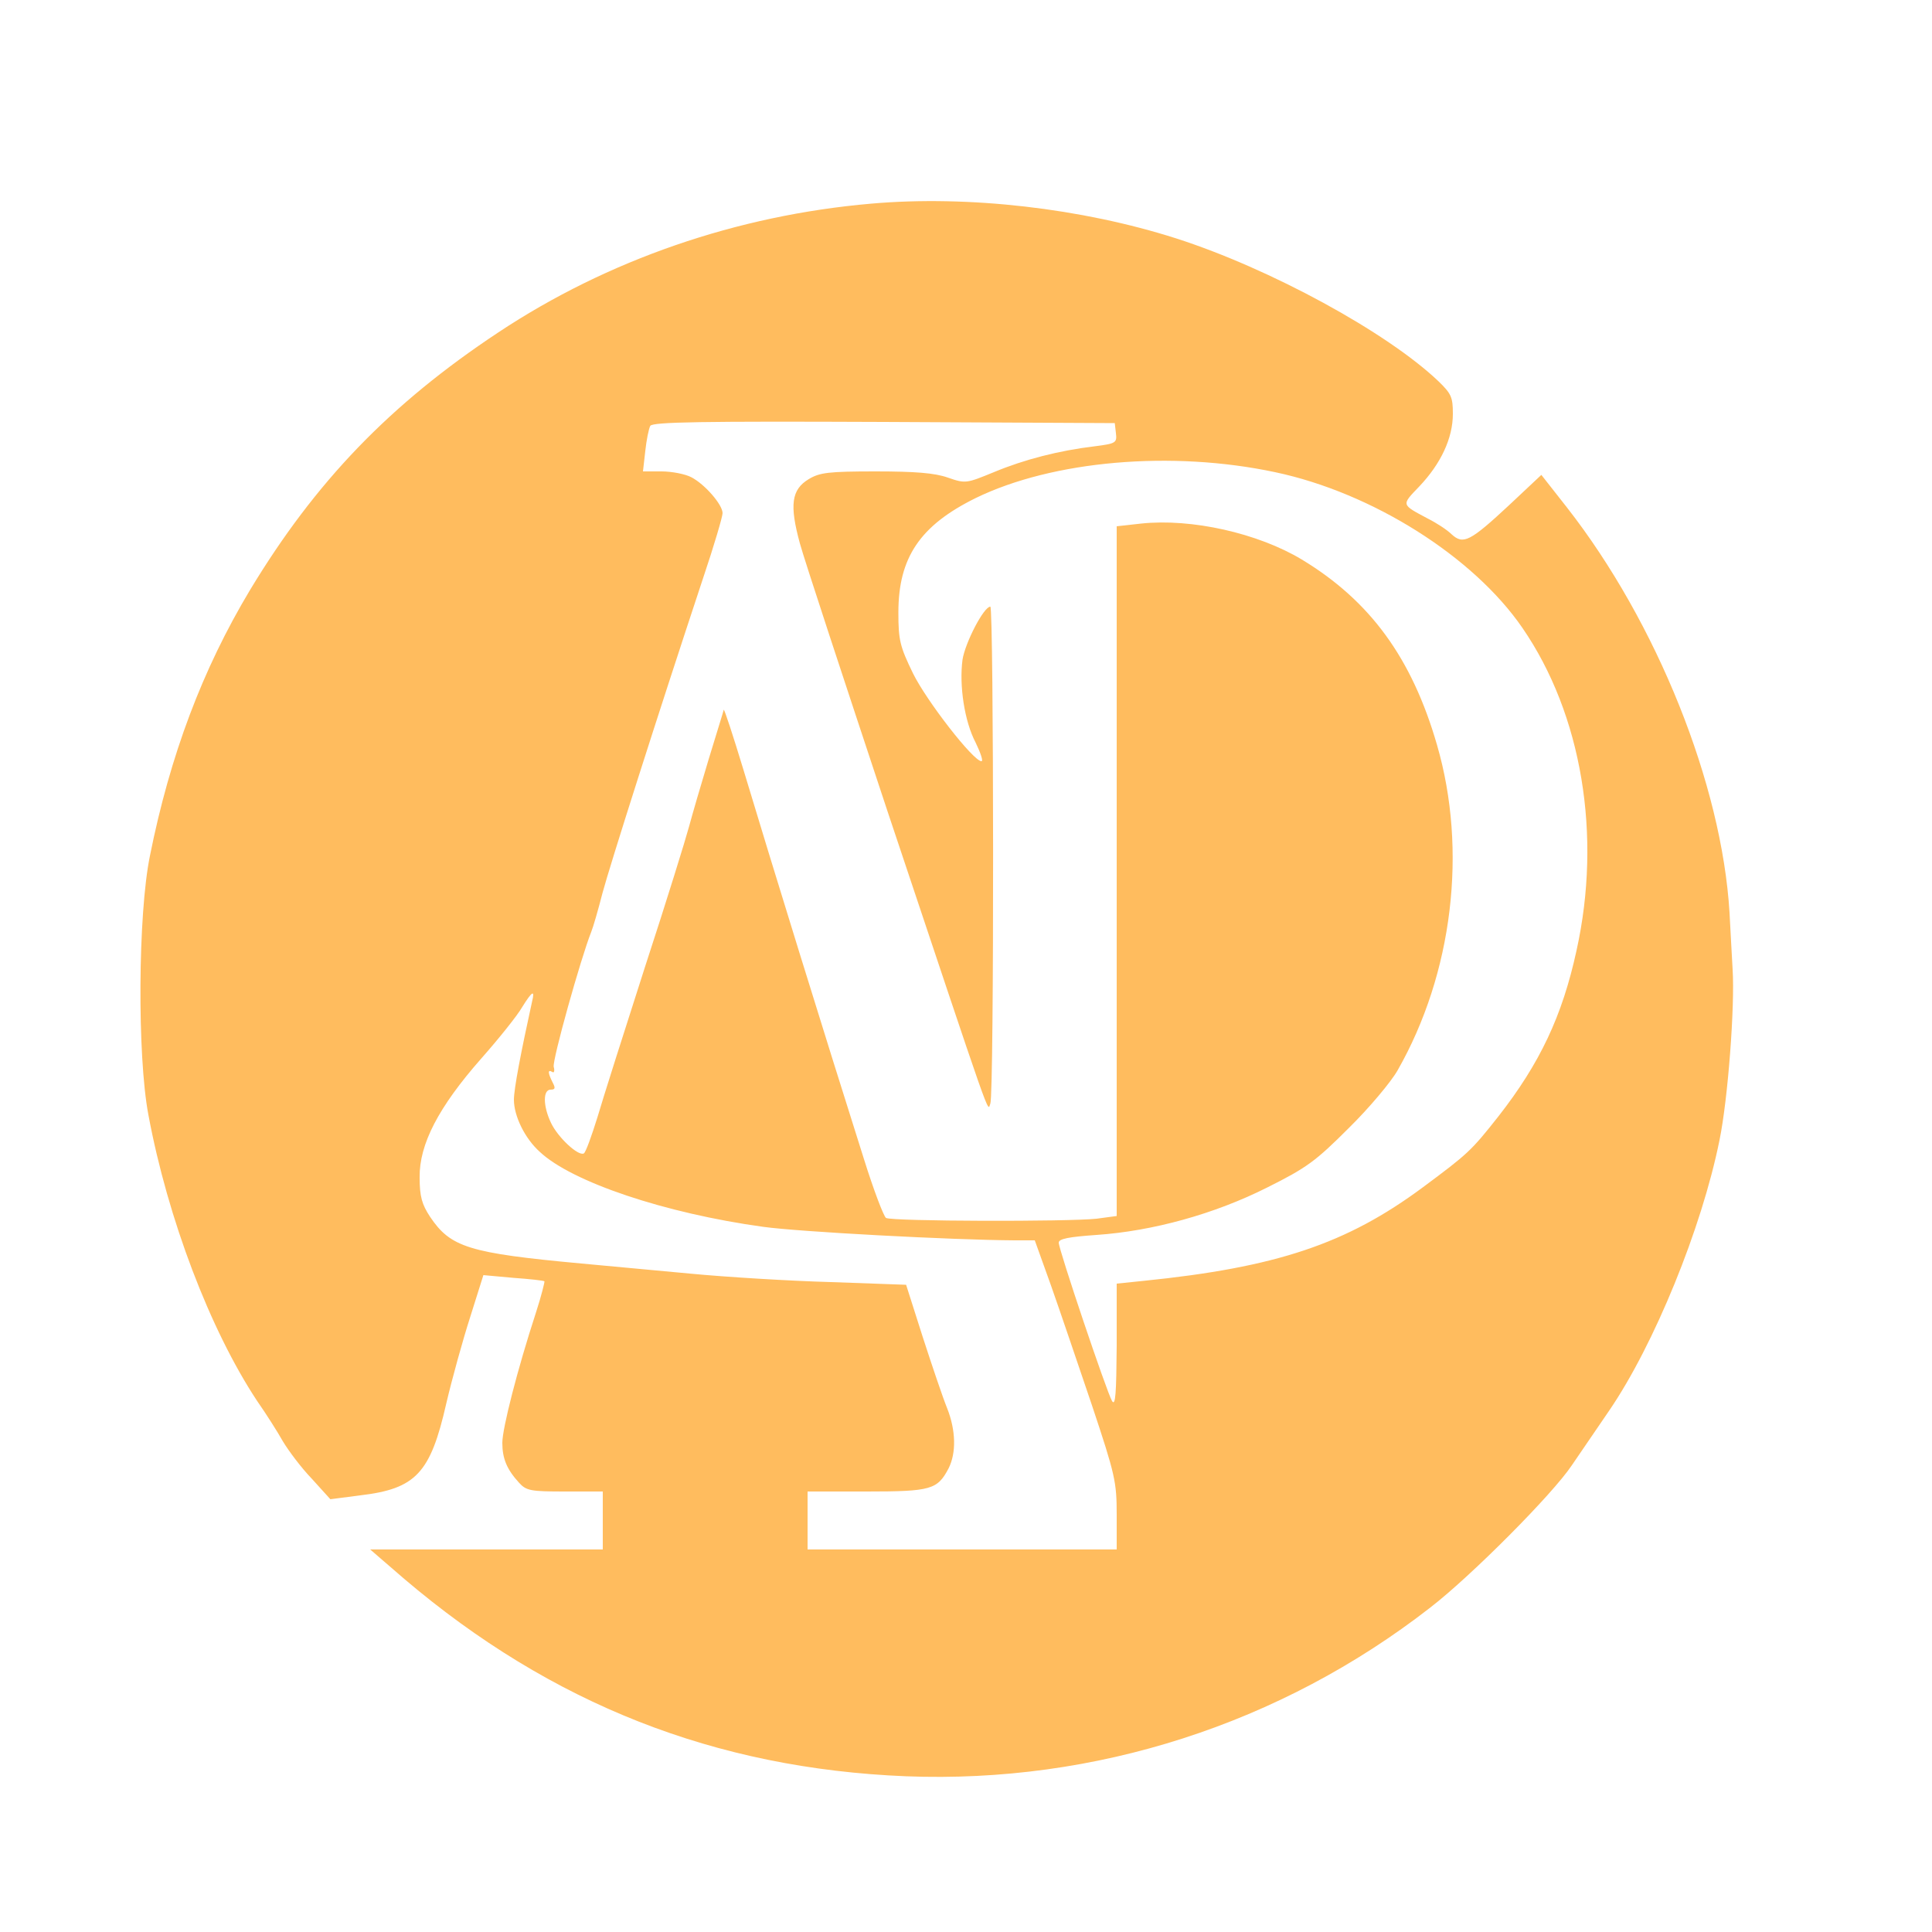 <?xml version="1.0" standalone="no"?>
<svg version="1.0" xmlns="http://www.w3.org/2000/svg"
     width="100px" height="100px" viewBox="0 0 500 500"
     preserveAspectRatio="xMidYMid meet">
    <g transform="translate(0,500) scale(0.1,-0.1)"
       fill="#FFBC5E" stroke="none">
        <path d="M2255 4473 c-348 -30 -683 -146 -965 -333 -281 -186 -474 -387 -643
        -667 -123 -205 -207 -428 -259 -688 -31 -151 -33 -517 -4 -670 50 -269 160
        -557 281 -740 23 -33 53 -80 67 -105 15 -25 48 -69 75 -97 l48 -53 77 10 c144
        17 182 57 223 238 15 64 43 165 62 224 l34 108 77 -7 c42 -3 79 -7 81 -9 1 -1
        -8 -38 -22 -81 -48 -147 -87 -300 -87 -337 0 -41 12 -69 43 -103 19 -21 30
        -23 119 -23 l98 0 0 -75 0 -75 -301 0 -301 0 88 -76 c381 -324 805 -491 1299
        -511 490 -19 969 135 1357 437 106 82 316 293 366 368 21 31 65 95 97 142 116
        170 239 471 285 699 22 107 40 347 34 442 -2 30 -5 96 -8 147 -20 332 -188
        751 -421 1049 l-66 84 -82 -77 c-103 -96 -120 -104 -150 -77 -12 12 -40 30
        -62 41 -69 37 -69 34 -22 83 56 59 87 125 87 188 0 43 -4 52 -37 84 -133 127
        -436 292 -679 370 -244 78 -538 112 -789 90z m633 -594 c3 -25 0 -27 -55 -34
        -92 -11 -182 -34 -261 -67 -71 -29 -73 -30 -119 -14 -34 12 -85 16 -187 16
        -122 0 -145 -3 -173 -20 -45 -27 -50 -67 -23 -166 12 -44 115 -356 227 -694
        277 -828 258 -776 266 -756 10 24 9 1286 0 1286 -17 0 -65 -93 -72 -137 -9
        -67 5 -160 34 -215 13 -27 20 -48 15 -48 -21 0 -142 156 -177 227 -34 70 -38
        86 -38 158 0 142 56 225 200 296 199 97 507 124 775 67 251 -53 513 -218 640
        -403 154 -224 206 -537 140 -835 -37 -170 -95 -292 -202 -429 -71 -90 -79 -97
        -196 -184 -197 -146 -378 -207 -724 -242 l-68 -7 0 -161 c-1 -123 -3 -157 -12
        -143 -14 24 -138 392 -138 410 0 10 26 15 98 20 145 10 305 54 442 123 102 51
        125 68 210 153 53 52 110 120 127 150 143 251 181 570 102 842 -65 225 -173
        373 -350 480 -113 68 -285 107 -416 93 l-63 -7 0 -892 0 -893 -52 -7 c-74 -8
        -530 -7 -545 2 -6 4 -32 72 -57 152 -103 325 -238 762 -312 1008 -27 89 -50
        159 -51 155 -1 -5 -19 -62 -39 -128 -20 -66 -43 -145 -51 -175 -8 -30 -58
        -192 -113 -360 -54 -168 -110 -344 -124 -392 -15 -48 -30 -90 -35 -93 -14 -8
        -67 41 -85 79 -21 44 -21 86 -1 86 12 0 13 4 5 19 -12 24 -13 34 -1 27 5 -4 7
        3 4 13 -4 17 70 281 97 349 5 12 18 57 29 100 19 71 141 455 261 817 28 83 50
        158 50 167 0 22 -46 75 -81 93 -15 8 -50 15 -77 15 l-48 0 6 53 c3 28 9 58 13
        65 7 10 134 12 605 10 l597 -3 3 -26z m-1511 -1471 c-29 -132 -47 -226 -47
        -254 0 -42 28 -100 67 -135 83 -78 324 -159 578 -194 94 -13 487 -34 651 -35
        l52 0 42 -117 c23 -65 70 -204 106 -310 60 -180 64 -198 64 -283 l0 -90 -400
        0 -400 0 0 75 0 75 153 0 c167 0 183 5 212 60 20 40 19 98 -4 156 -11 27 -39
        110 -63 184 l-43 135 -195 7 c-107 3 -271 13 -365 22 -93 9 -219 20 -280 26
        -292 27 -339 42 -392 121 -21 32 -27 52 -27 102 -1 86 49 182 159 307 46 52
        94 112 106 133 26 42 34 47 26 15z"/>
    </g>
</svg>